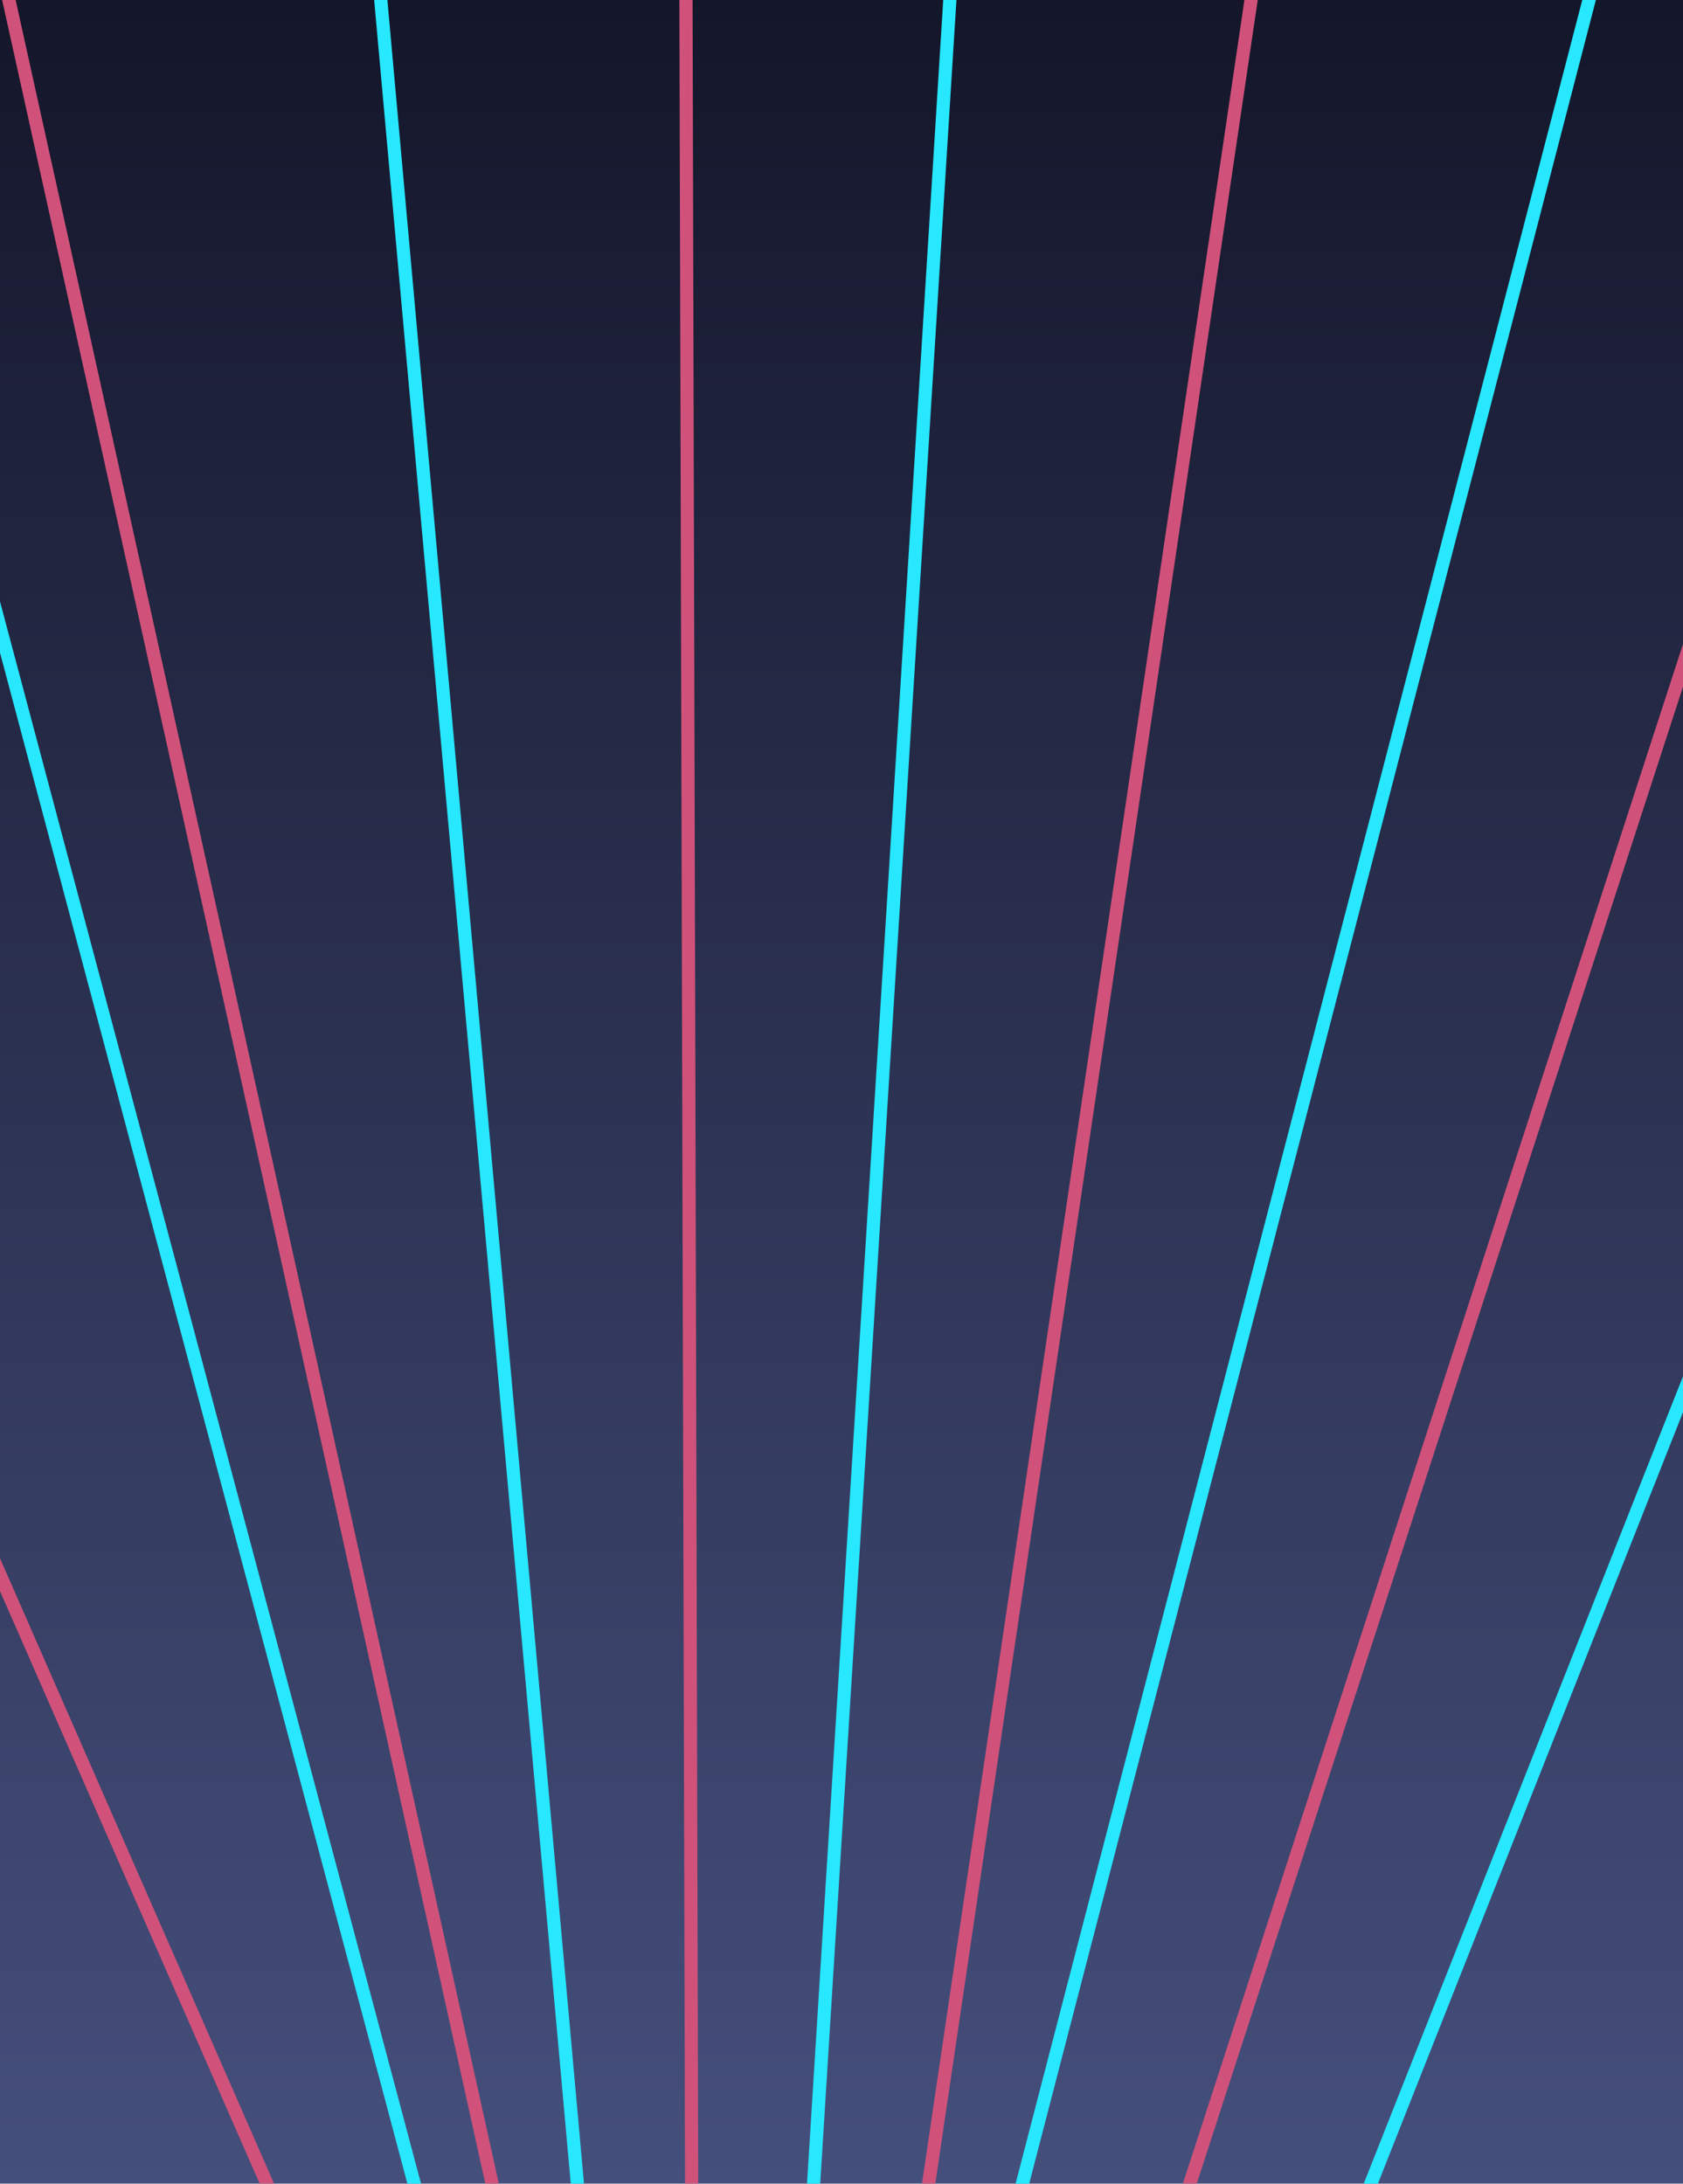 <?xml version="1.0" encoding="UTF-8" standalone="no"?>
<!-- Created with Inkscape (http://www.inkscape.org/) -->

<svg
   xmlns:dc="http://purl.org/dc/elements/1.1/"
   xmlns:cc="http://creativecommons.org/ns#"
   xmlns:rdf="http://www.w3.org/1999/02/22-rdf-syntax-ns#"
   xmlns:svg="http://www.w3.org/2000/svg"
   xmlns="http://www.w3.org/2000/svg"
   xmlns:xlink="http://www.w3.org/1999/xlink"
   xmlns:sodipodi="http://sodipodi.sourceforge.net/DTD/sodipodi-0.dtd"
   xmlns:inkscape="http://www.inkscape.org/namespaces/inkscape"
   width="2553.666"
   height="3313.3"
   id="svg2"
   version="1.1"
   inkscape:version="0.47 r22583"
   sodipodi:docname="omg lasers two.svg"
   inkscape:export-filename="/home/steve/work/barcampboston/bcb6/photo_booth/omg lasers.png"
   inkscape:export-xdpi="61.709999"
   inkscape:export-ydpi="61.709999">
  <defs
     id="defs4">
    <linearGradient
       id="linearGradient3883"
       inkscape:collect="always">
      <stop
         id="stop3885"
         offset="0"
         style="stop-color:#14162a;stop-opacity:1" />
      <stop
         id="stop3887"
         offset="1"
         style="stop-color:#454f7c;stop-opacity:1" />
    </linearGradient>
    <linearGradient
       inkscape:collect="always"
       id="linearGradient2952">
      <stop
         style="stop-color:#1b1c3b;stop-opacity:1;"
         offset="0"
         id="stop2954" />
      <stop
         style="stop-color:#454f7c;stop-opacity:1"
         offset="1"
         id="stop2956" />
    </linearGradient>
    <inkscape:perspective
       sodipodi:type="inkscape:persp3d"
       inkscape:vp_x="0 : 526.18109 : 1"
       inkscape:vp_y="0 : 1000 : 0"
       inkscape:vp_z="744.09448 : 526.18109 : 1"
       inkscape:persp3d-origin="372.04724 : 350.78739 : 1"
       id="perspective10" />
    <inkscape:perspective
       id="perspective2944"
       inkscape:persp3d-origin="0.5 : 0.33333333 : 1"
       inkscape:vp_z="1 : 0.5 : 1"
       inkscape:vp_y="0 : 1000 : 0"
       inkscape:vp_x="0 : 0.5 : 1"
       sodipodi:type="inkscape:persp3d" />
    <linearGradient
       inkscape:collect="always"
       xlink:href="#linearGradient3883"
       id="linearGradient2958"
       x1="-2282.137"
       y1="-1244.321"
       x2="-2282.137"
       y2="2068.98"
       gradientUnits="userSpaceOnUse"
       gradientTransform="translate(2592,-32)" />
    <filter
       id="filter3734"
       inkscape:label="Fuzzy Glow"
       inkscape:menu="Shadows and Glows"
       inkscape:menu-tooltip="Overlays a semi-transparent shifted copy to a blurred one"
       color-interpolation-filters="sRGB"
       x="-0.1"
       y="-0.1">
      <feGaussianBlur
         id="feGaussianBlur3738"
         stdDeviation="40"
         result="result8"
         in="SourceGraphic" />
      <feComposite
         id="feComposite3799"
         result="result18"
         operator="arithmetic"
         k1="2"
         k2="2"
         k3="0"
         in2="result8"
         k4="0" />
      <feComposite
         id="feComposite3740"
         in2="result18"
         result="result9"
         in="SourceGraphic"
         operator="over" />
      <feBlend
         id="feBlend3742"
         in2="result18"
         in="result9"
         mode="lighten"
         result="result13" />
      <feColorMatrix
         id="feColorMatrix3793"
         type="matrix"
         in="SourceGraphic"
         values="5 0 0 0 0 0 5 0 0 0 5 5 5 0 0 0 0 0 5 0 "
         result="result15" />
      <feBlend
         blend="normal"
         id="feBlend3795"
         in2="result13"
         result="result16"
         mode="normal" />
      <feGaussianBlur
         stdDeviation="10"
         id="feGaussianBlur3834" />
    </filter>
    <clipPath
       clipPathUnits="userSpaceOnUse"
       id="clipPath3771">
      <rect
         y="-1276.321"
         x="-966.969"
         height="3313.3"
         width="2553.666"
         id="rect3773"
         style="color:#000000;fill:url(#linearGradient3775);fill-opacity:1;fill-rule:nonzero;stroke:none;stroke-width:2;marker:none;visibility:visible;display:inline;overflow:visible;enable-background:accumulate" />
    </clipPath>
    <linearGradient
       inkscape:collect="always"
       xlink:href="#linearGradient2952"
       id="linearGradient3775"
       gradientUnits="userSpaceOnUse"
       gradientTransform="translate(2592,-32)"
       x1="-1254.206"
       y1="72.918"
       x2="-3558.97"
       y2="769.519" />
  </defs>
  <sodipodi:namedview
     id="base"
     pagecolor="#ffffff"
     bordercolor="#666666"
     borderopacity="1.0"
     inkscape:pageopacity="0.0"
     inkscape:pageshadow="2"
     inkscape:zoom="0.1767767"
     inkscape:cx="452.80172"
     inkscape:cy="1781.4574"
     inkscape:document-units="px"
     inkscape:current-layer="layer1"
     showgrid="false"
     showguides="false" />
  <g
     inkscape:label="Layer 1"
     inkscape:groupmode="layer"
     id="layer1"
     transform="translate(966.969,1276.321)">
    <rect
       style="color:#000000;fill:url(#linearGradient2958);fill-opacity:1;fill-rule:nonzero;stroke:none;stroke-width:2;marker:none;visibility:visible;display:inline;overflow:visible;enable-background:accumulate;filter:url(#filter3822)"
       id="rect2950"
       width="2553.666"
       height="3313.3"
       x="-966.969"
       y="-1276.321"
       inkscape:export-xdpi="61.709999"
       inkscape:export-ydpi="61.709999" />
    <g
       id="g3767"
       clip-path="url(#clipPath3771)"
       inkscape:export-xdpi="40.917652"
       inkscape:export-ydpi="40.917652"
       style="filter:url(#filter3734)">
      <path
         sodipodi:nodetypes="cccccccccc"
         d="M 540.71,3483.825 1761.389,397.416 M 328.397,3023 1647.533,-2059.944 M 181.319,3418.98 508.405,-1824.231 M 68.182,3803.646 -453.103,-1985.874 m 657.049,6061.049 -1569.465,-5897.687"
         style="fill:none;stroke:#27e8ff;stroke-width:20;stroke-linecap:butt;stroke-linejoin:miter;stroke-miterlimit:4;stroke-opacity:1;stroke-dasharray:none"
         id="path3750" />
      <path
         id="path3753"
         style="fill:none;stroke:#d0527a;stroke-width:20;stroke-linecap:butt;stroke-linejoin:miter;stroke-miterlimit:4;stroke-opacity:1;stroke-dasharray:none"
         d="M 293.212,3714.798 2008.909,-1566.459 M 77.111,4508.675 1115.946,-2526.665 M 88.244,4273.966 71.37,-2251.419 m 277.425,6860.029 -1466.319,-6626.175 m 1694.214,6652.473 -2680.688,-6116.302"
         sodipodi:nodetypes="cccccccccc" />
    </g>
  </g>
</svg>
